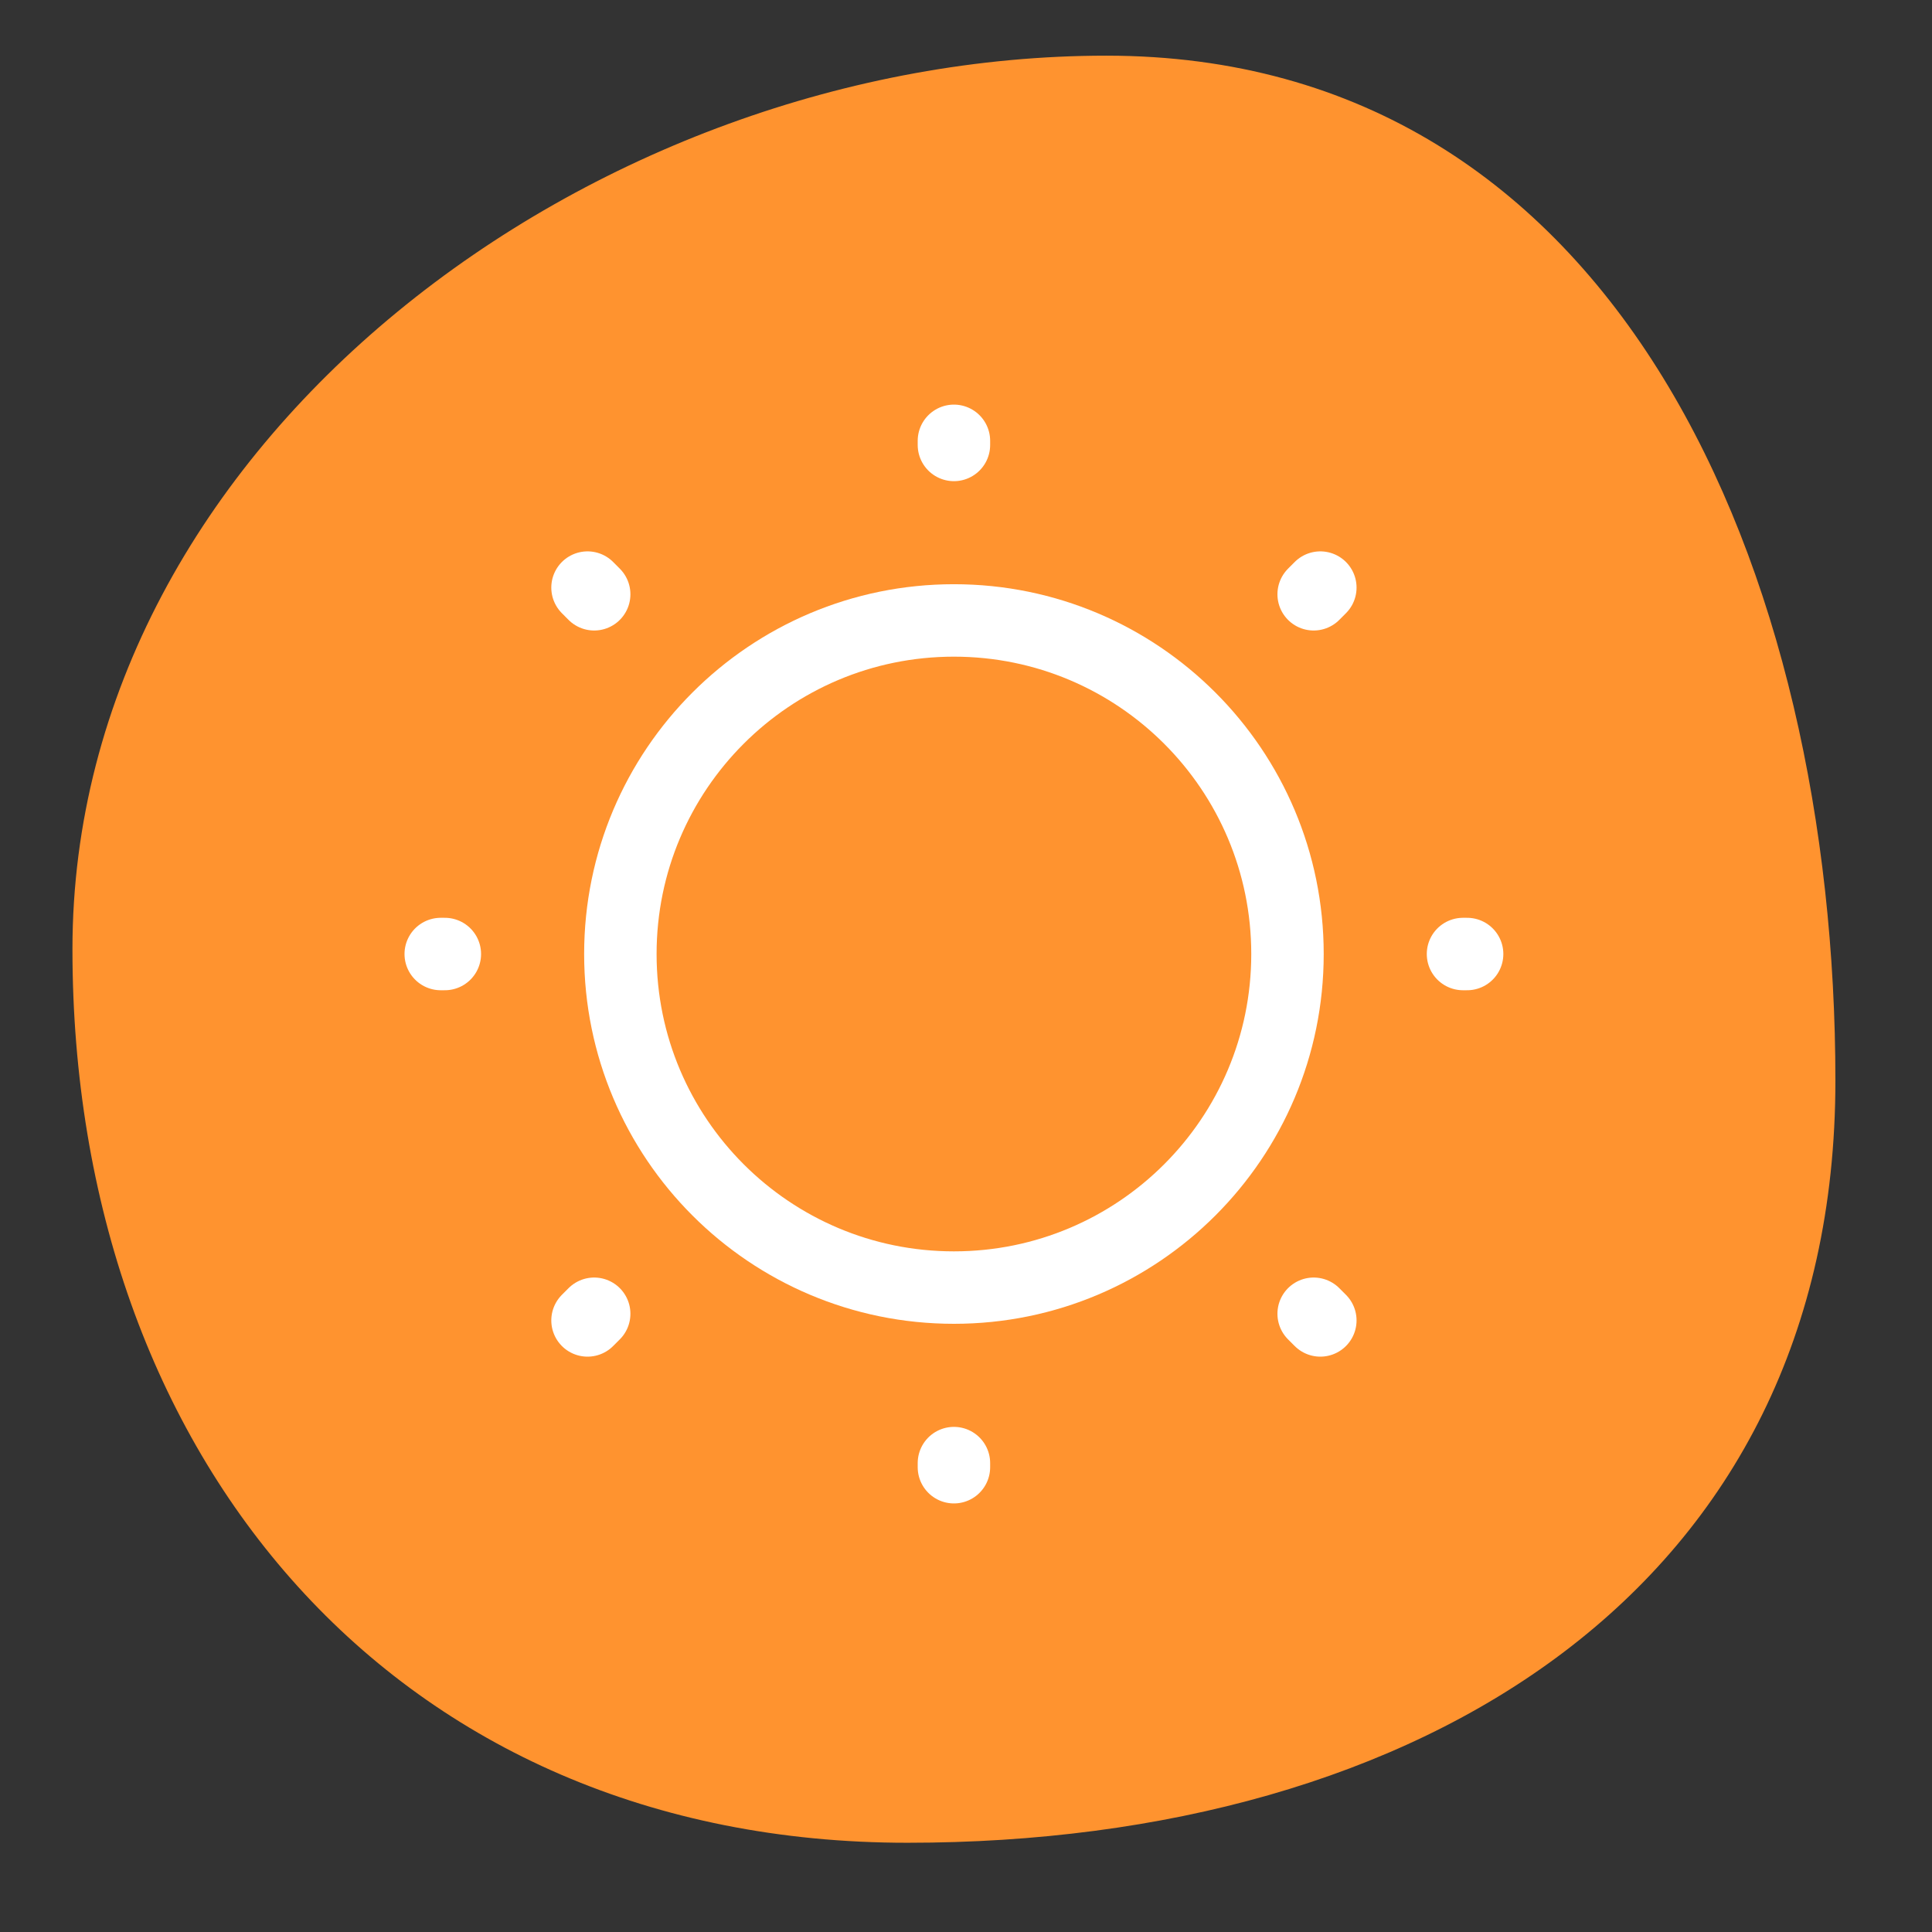 <svg width="80" height="80" viewBox="0 0 80 80" fill="none" xmlns="http://www.w3.org/2000/svg">
<rect x="0" y="0" width="80" height="80" fill="#333333" stroke="none"/>
<path d="M76 44.746C76 65.781 58.798 76.305 37.579 76.305C16.36 76.305 3 60.34 3 39.305C3 18.269 24.593 2.305 45.812 2.305C67.031 2.305 76 23.71 76 44.746Z" fill="#FF932F"/>
<path d="M39.5 53.316C47.128 53.316 53.312 47.132 53.312 39.504C53.312 31.875 47.128 25.691 39.5 25.691C31.872 25.691 25.688 31.875 25.688 39.504C25.688 47.132 31.872 53.316 39.5 53.316Z" stroke="white" stroke-width="3" stroke-linecap="round" stroke-linejoin="round"/>
<path d="M54.396 24.608L54.672 24.331M24.328 54.676L24.604 54.4M39.5 18.424V18.254M39.5 60.754V60.584M18.42 39.504H18.25M60.75 39.504H60.58M24.604 24.608L24.328 24.331M54.672 54.676L54.396 54.4" stroke="white" stroke-width="3" stroke-linecap="round" stroke-linejoin="round"/>
</svg>
